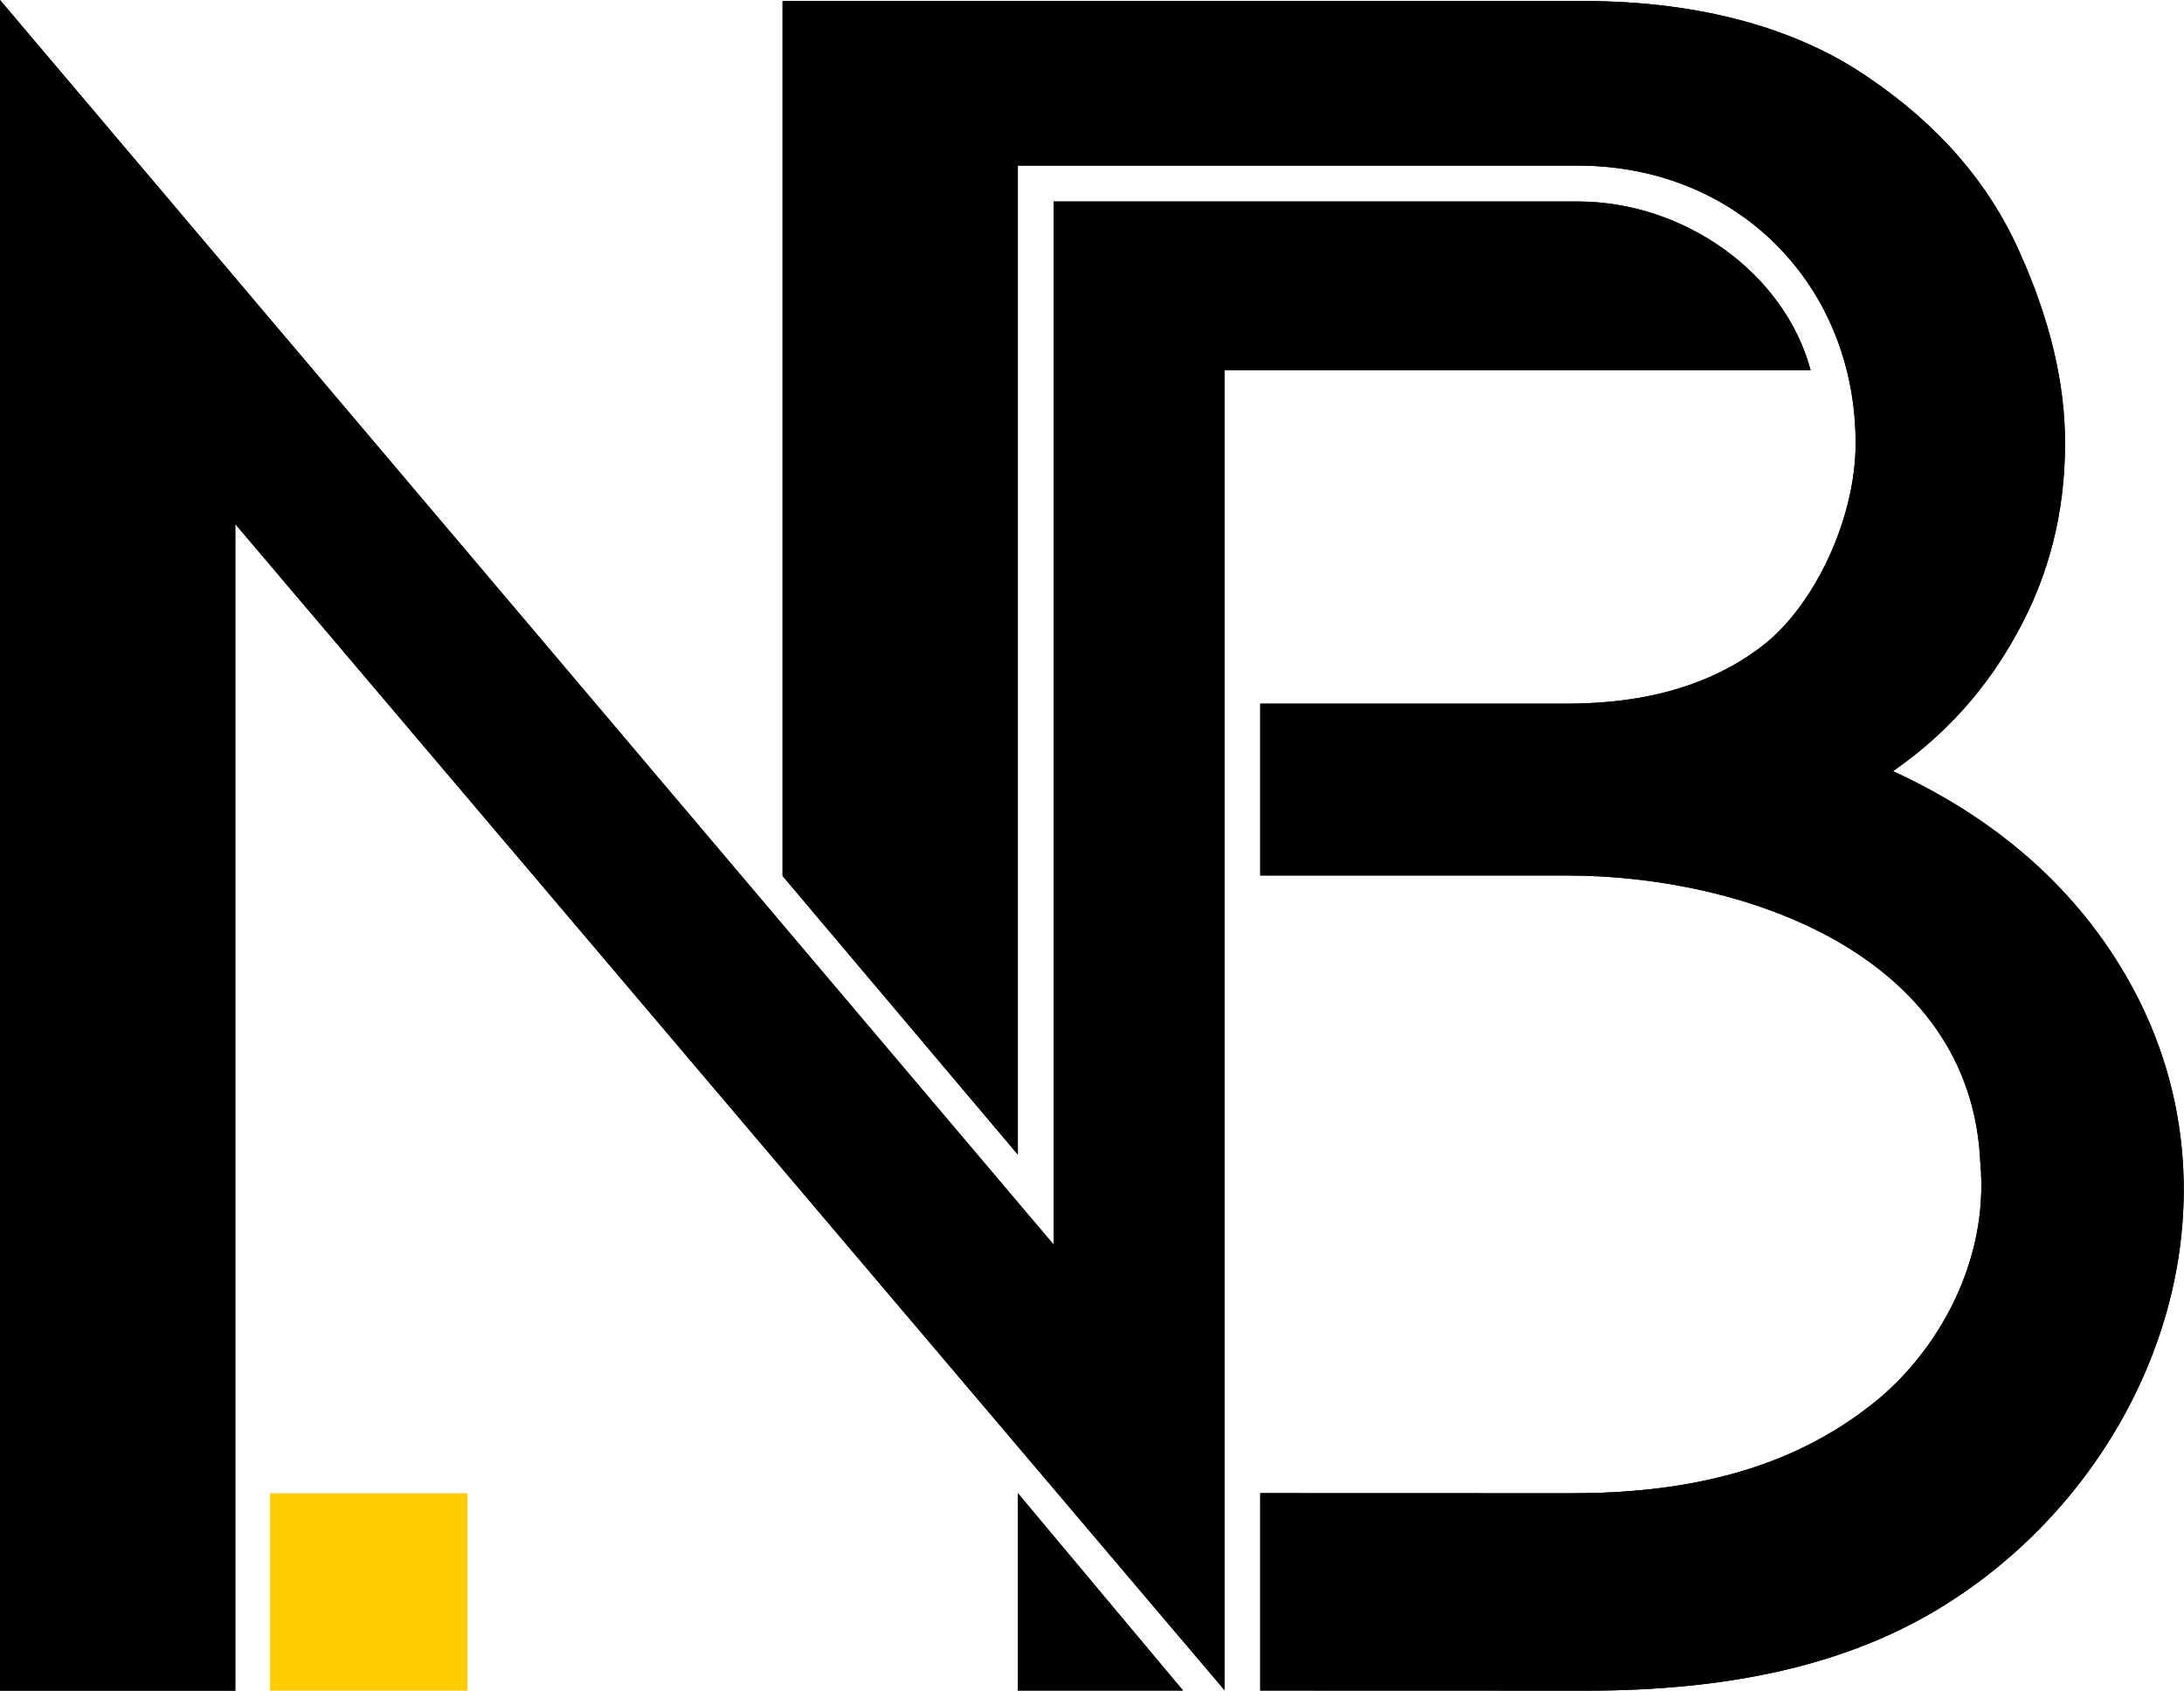 <svg width="2135" height="1653" viewBox="0 0 2135 1653" fill="none" xmlns="http://www.w3.org/2000/svg">
<path d="M264 1653V1460H457V1653H264Z" fill="#FFCC00"/>
<path d="M1156.5 1652.9H995V1459.9L1156.5 1652.9Z" fill="black"/>
<path d="M1197 1652.5L230 512.404V1653H0V0L1030 1216.9V197H1542.25C1646.5 197 1744.5 266.904 1770 362H1197V1652.5Z" fill="black"/>
<path d="M765 1V856.404L995 1128.9V161.904H1542.25C1700.15 161.904 1814 280.387 1814 433.5C1814 506.165 1774.72 590.264 1724.7 630.024C1676.04 668.413 1611.76 688 1532 688H1232V856H1532C1703.41 856 1926.72 932.209 1935.86 1136.26C1945.5 1240 1887.07 1330.87 1824.76 1376.97C1741.28 1441.03 1639.37 1460 1536.65 1460L1232 1459.9V1652.9L1551 1653C1688.89 1653 1802.92 1628.62 1894.63 1573.29C2100.45 1449.11 2204.55 1182.52 2082.78 962.091C2030.51 867.49 1949.18 799.244 1850.5 754C1901.87 718.353 1942.35 673.264 1972.09 618.423C2003.18 562.211 2018.73 500.515 2018.73 433.334C2018.73 374.38 2003.86 311.998 1974.12 246.189C1944.38 179.009 1895.04 122.111 1826.09 75.496C1758.5 28.881 1664.26 1 1548 1H765Z" fill="black"/>
<path d="M1156.5 1652.9H995V1459.9L1156.5 1652.9Z" fill="black"/>
<path d="M1197 1652.5L230 512.404V1653H0V0L1030 1216.9V197H1542.25C1646.5 197 1744.5 266.904 1770 362H1197V1652.5Z" fill="black"/>
<path d="M765 1V856.404L995 1128.9V161.904H1542.25C1700.15 161.904 1814 280.387 1814 433.5C1814 506.165 1774.72 590.264 1724.7 630.024C1676.04 668.413 1611.76 688 1532 688H1232V856H1532C1703.41 856 1926.72 932.209 1935.86 1136.26C1945.5 1240 1887.07 1330.87 1824.76 1376.97C1741.28 1441.03 1639.37 1460 1536.65 1460L1232 1459.9V1652.9L1551 1653C1688.89 1653 1802.92 1628.62 1894.63 1573.29C2100.45 1449.11 2204.55 1182.52 2082.78 962.091C2030.51 867.49 1949.18 799.244 1850.5 754C1901.87 718.353 1942.35 673.264 1972.09 618.423C2003.18 562.211 2018.73 500.515 2018.73 433.334C2018.73 374.38 2003.86 311.998 1974.12 246.189C1944.38 179.009 1895.04 122.111 1826.09 75.496C1758.5 28.881 1664.26 1 1548 1H765Z" fill="black"/>
</svg>
